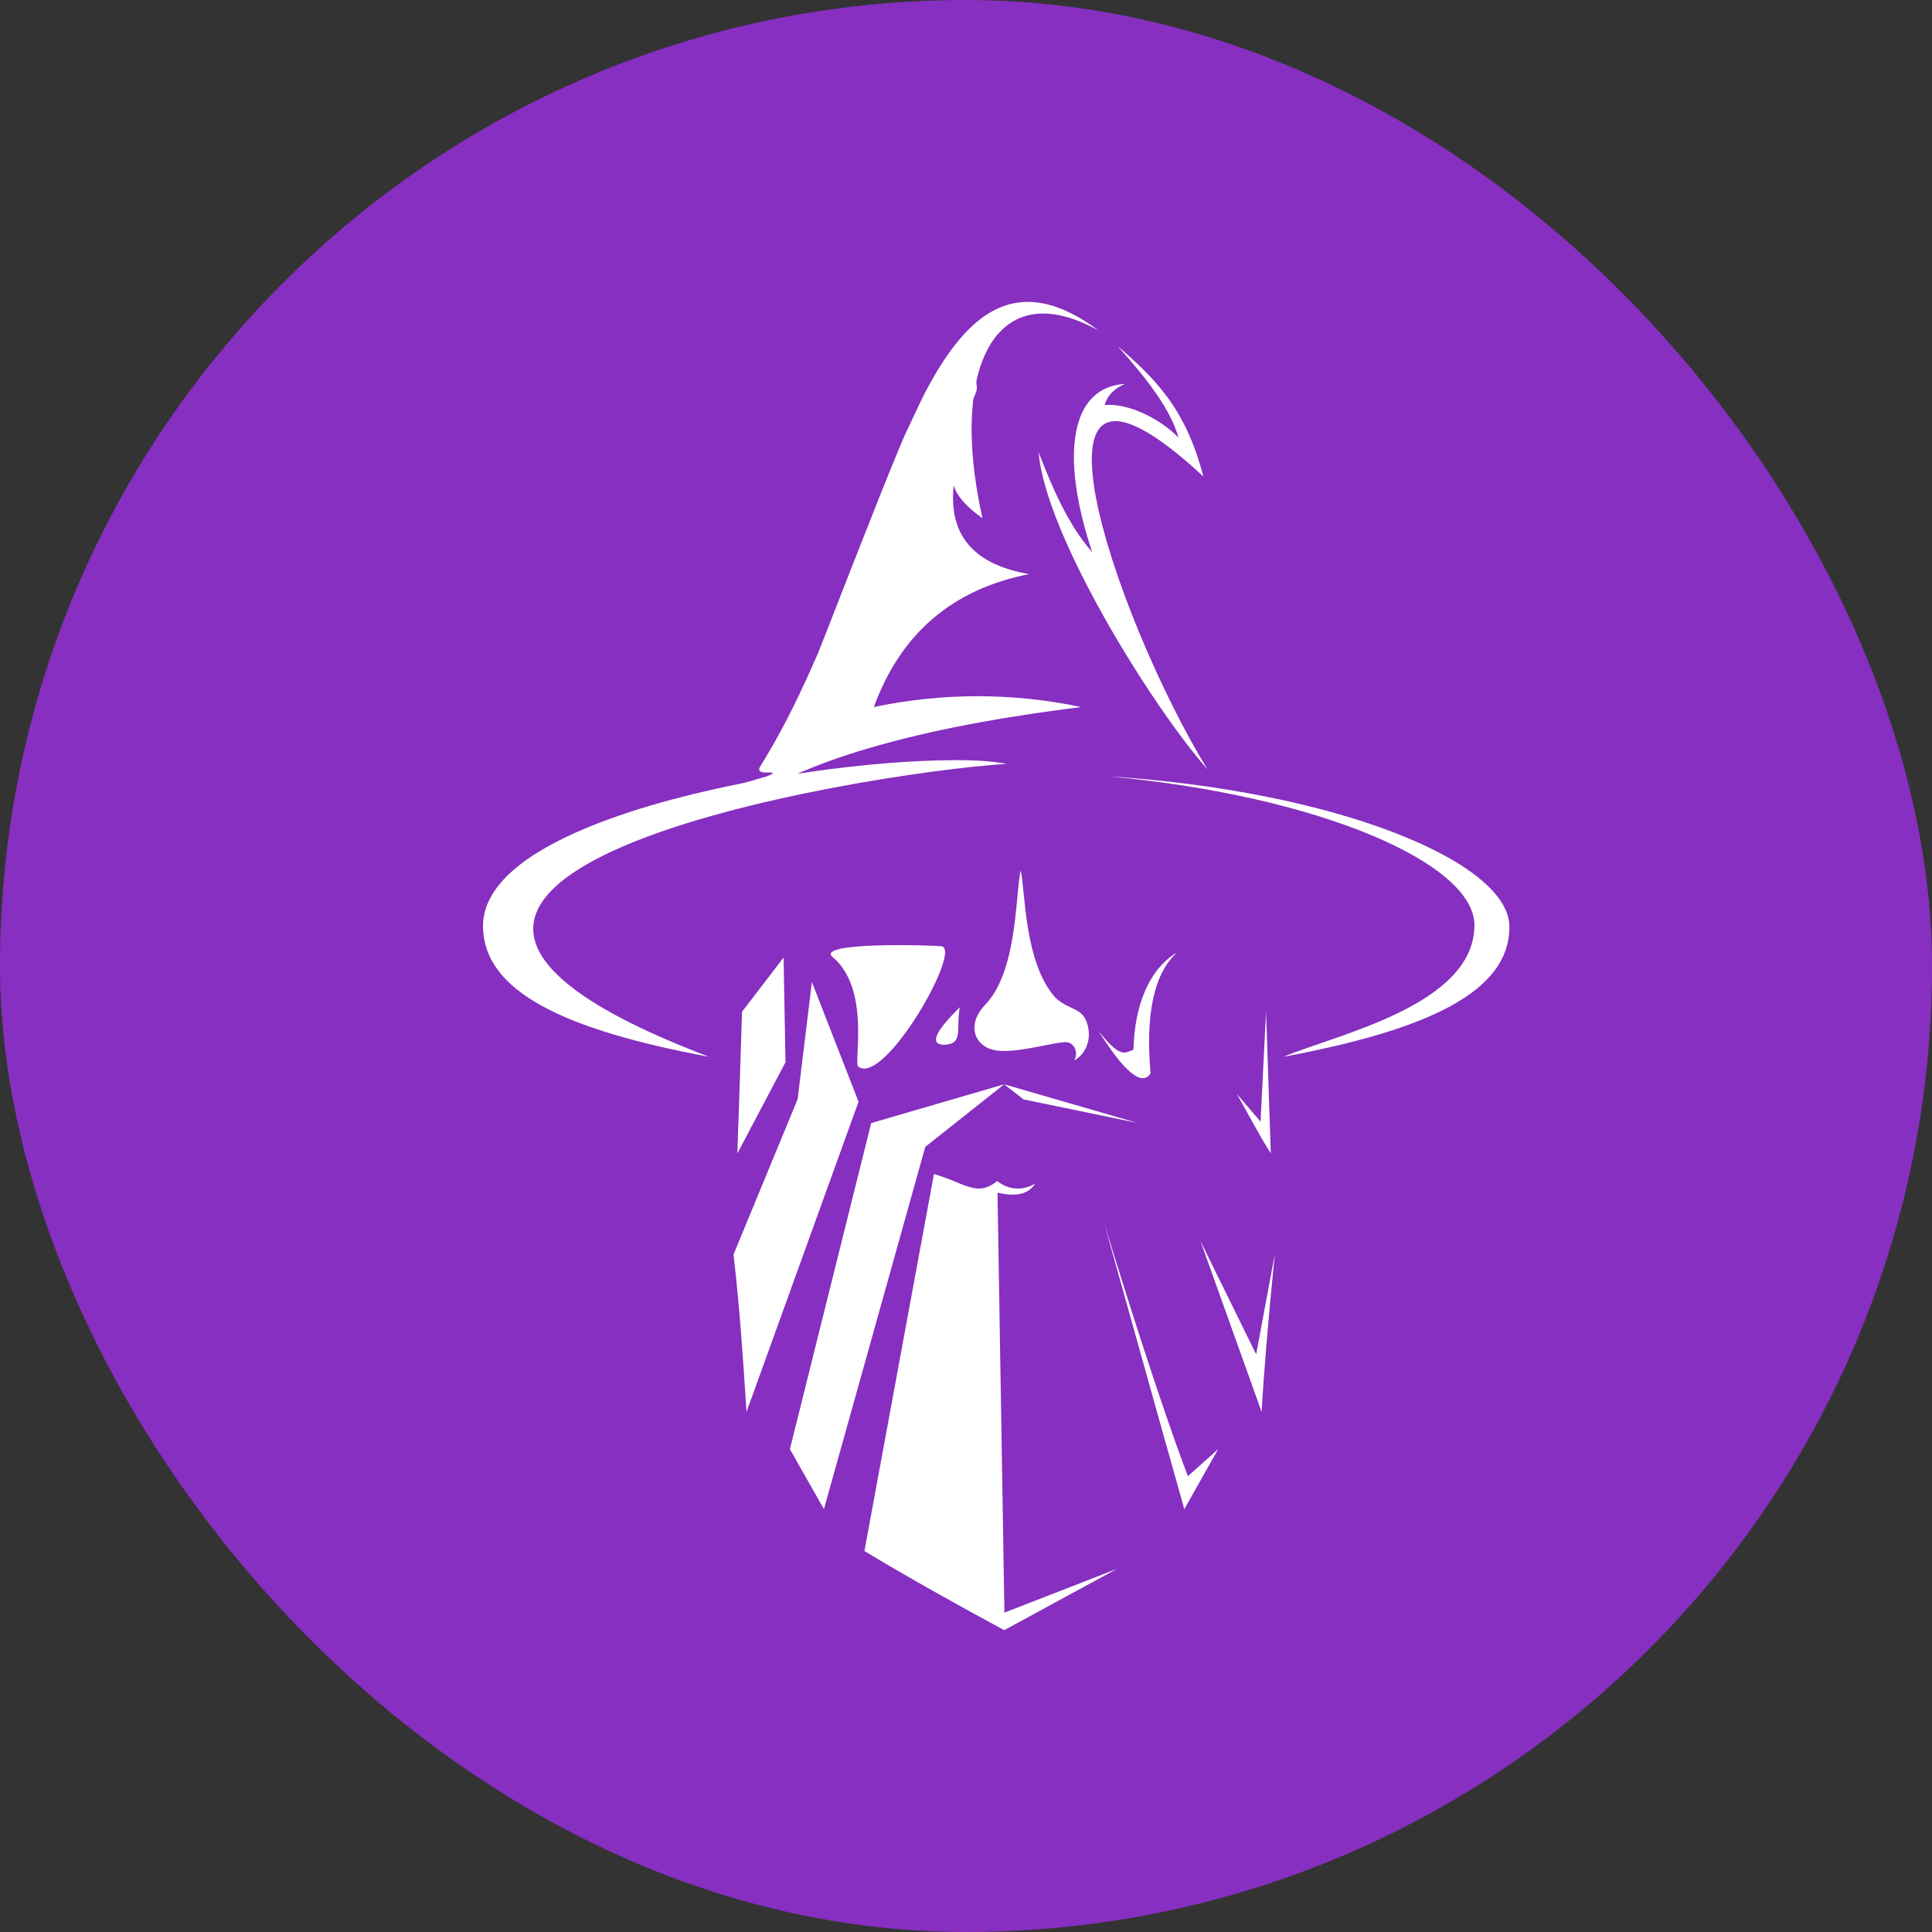 <svg width="26" height="26" viewBox="0 0 26 26" fill="none" xmlns="http://www.w3.org/2000/svg">
<rect x="0" y="0" width="26" height="26" fill="#333333" stroke="none"/>
<rect width="26" height="26" rx="13" fill="#862FC0"/>
<g clip-path="url(#clip0_1040_26101)">
<path fill-rule="evenodd" clip-rule="evenodd" d="M10.046 19.001L11.554 14.826L10.926 13.216L10.734 14.793L9.871 16.883C9.955 17.595 10 18.284 10.046 19.001V19.001Z" fill="white"/>
<path fill-rule="evenodd" clip-rule="evenodd" d="M13.774 14.795L13.514 14.592L11.724 15.114L10.63 19.502C10.783 19.771 10.936 20.04 11.088 20.309L12.452 15.434L13.514 14.592L15.307 15.112L13.774 14.795Z" fill="white"/>
<path fill-rule="evenodd" clip-rule="evenodd" d="M13.424 16.05C13.673 16.11 13.843 16.07 13.931 15.928C13.758 16.028 13.581 16.017 13.419 15.894C13.242 16.039 13.114 16.006 12.916 15.928L12.798 15.879C12.732 15.854 12.654 15.825 12.569 15.798L11.633 20.873C12.267 21.255 12.87 21.588 13.514 21.938L15.032 21.113C14.507 21.318 14.055 21.493 13.517 21.702L13.424 16.05H13.424Z" fill="white"/>
<path fill-rule="evenodd" clip-rule="evenodd" d="M12.668 12.734C12.547 12.72 10.958 12.671 11.206 12.881C11.719 13.308 11.485 14.303 11.549 14.353C11.896 14.628 12.962 12.762 12.668 12.734V12.734Z" fill="white"/>
<path fill-rule="evenodd" clip-rule="evenodd" d="M9.924 15.521L10.571 14.295L10.545 12.886L9.986 13.616L9.941 15.01L9.938 15.086L9.934 15.17L9.924 15.521Z" fill="white"/>
<path fill-rule="evenodd" clip-rule="evenodd" d="M14.55 9.515C13.646 9.628 12.71 9.783 11.834 10.028C11.468 10.13 11.098 10.253 10.75 10.405C10.721 10.418 10.741 10.411 10.759 10.409C11.372 10.316 12.011 10.249 12.63 10.233C12.896 10.226 13.218 10.226 13.481 10.268C13.504 10.271 13.526 10.275 13.549 10.279C11.535 10.41 3.141 11.791 9.542 14.222C7.593 13.858 6.514 13.346 6.5 12.474C6.486 11.317 9.06 10.726 9.965 10.546C10.066 10.526 10.167 10.49 10.268 10.463C10.307 10.454 10.321 10.448 10.357 10.431C10.438 10.394 10.397 10.398 10.336 10.397C10.286 10.396 10.184 10.398 10.227 10.321C10.248 10.283 10.277 10.24 10.3 10.201C10.574 9.747 10.801 9.268 11.012 8.782C11.043 8.712 11.815 6.712 12.095 6.048C12.126 5.975 12.158 5.894 12.192 5.823C12.233 5.737 12.389 5.398 12.447 5.288C12.633 4.931 12.893 4.511 13.224 4.271C13.759 3.883 14.305 4.092 14.788 4.45C14.359 4.21 13.819 4.07 13.444 4.48C13.289 4.65 13.195 4.883 13.145 5.104C13.124 5.193 13.175 5.197 13.119 5.318C13.094 5.372 13.095 5.394 13.09 5.453C13.044 5.949 13.114 6.489 13.221 6.974C13.003 6.819 12.874 6.672 12.835 6.533C12.763 7.199 13.101 7.597 13.849 7.726C12.818 7.929 12.121 8.526 11.76 9.515C12.68 9.321 13.63 9.321 14.55 9.515Z" fill="white"/>
<path fill-rule="evenodd" clip-rule="evenodd" d="M15.839 12.819C15.561 12.979 15.274 13.373 15.254 14.126C15.136 14.169 15.08 14.253 14.778 13.867C15.133 14.432 15.368 14.625 15.484 14.444C15.413 13.643 15.531 13.1 15.839 12.819H15.839Z" fill="white"/>
<path fill-rule="evenodd" clip-rule="evenodd" d="M17.038 13.616L16.964 15.095L16.644 14.721C16.791 14.977 16.945 15.278 17.102 15.521L17.038 13.616Z" fill="white"/>
<path fill-rule="evenodd" clip-rule="evenodd" d="M16.155 16.701L16.979 19.002C17.004 18.524 17.062 17.818 17.155 16.883C17.072 17.331 16.989 17.778 16.905 18.226L16.155 16.701V16.701Z" fill="white"/>
<path fill-rule="evenodd" clip-rule="evenodd" d="M14.861 16.465C15.22 17.746 15.576 19.029 15.938 20.309L16.394 19.501C16.334 19.557 16 19.853 15.986 19.866C15.986 19.866 15.609 18.909 14.861 16.465Z" fill="white"/>
<path fill-rule="evenodd" clip-rule="evenodd" d="M16.25 10.355C14.996 8.302 13.512 3.924 16.194 6.412C15.948 5.46 15.511 5.072 15.039 4.654C15.469 5.139 15.751 5.511 15.86 5.889C15.61 5.636 15.195 5.425 14.867 5.45C14.904 5.3 15.042 5.204 15.142 5.167C14.423 5.202 14.25 6.085 14.698 7.431C14.372 7.059 14.162 6.564 13.978 6.089C14.066 7.187 15.482 9.48 16.25 10.355V10.355Z" fill="white"/>
<path fill-rule="evenodd" clip-rule="evenodd" d="M14.906 10.447C17.737 10.705 19.842 11.613 19.842 12.45C19.842 13.526 17.998 13.919 17.271 14.222C19.221 13.858 20.313 13.346 20.313 12.473C20.313 11.601 17.993 10.643 14.906 10.447V10.447Z" fill="white"/>
<path fill-rule="evenodd" clip-rule="evenodd" d="M12.711 14.06C12.974 14.048 12.861 13.84 12.917 13.555C12.842 13.633 12.388 14.06 12.711 14.06ZM13.237 13.545C13.002 13.807 13.116 14.134 13.48 14.143C13.793 14.151 14.226 14.014 14.357 14.026C14.405 14.031 14.449 14.066 14.469 14.117C14.489 14.167 14.484 14.226 14.455 14.271C14.595 14.198 14.675 14.027 14.649 13.855C14.603 13.545 14.404 13.613 14.207 13.43C13.78 12.967 13.797 11.963 13.736 11.712C13.72 11.789 13.708 11.895 13.697 12.018C13.652 12.48 13.599 13.189 13.237 13.544V13.545Z" fill="white"/>
</g>
<defs>
<clipPath id="clip0_1040_26101">
<rect width="13.812" height="17.875" fill="white" transform="translate(6.5 4.062)"/>
</clipPath>
</defs>
</svg>
